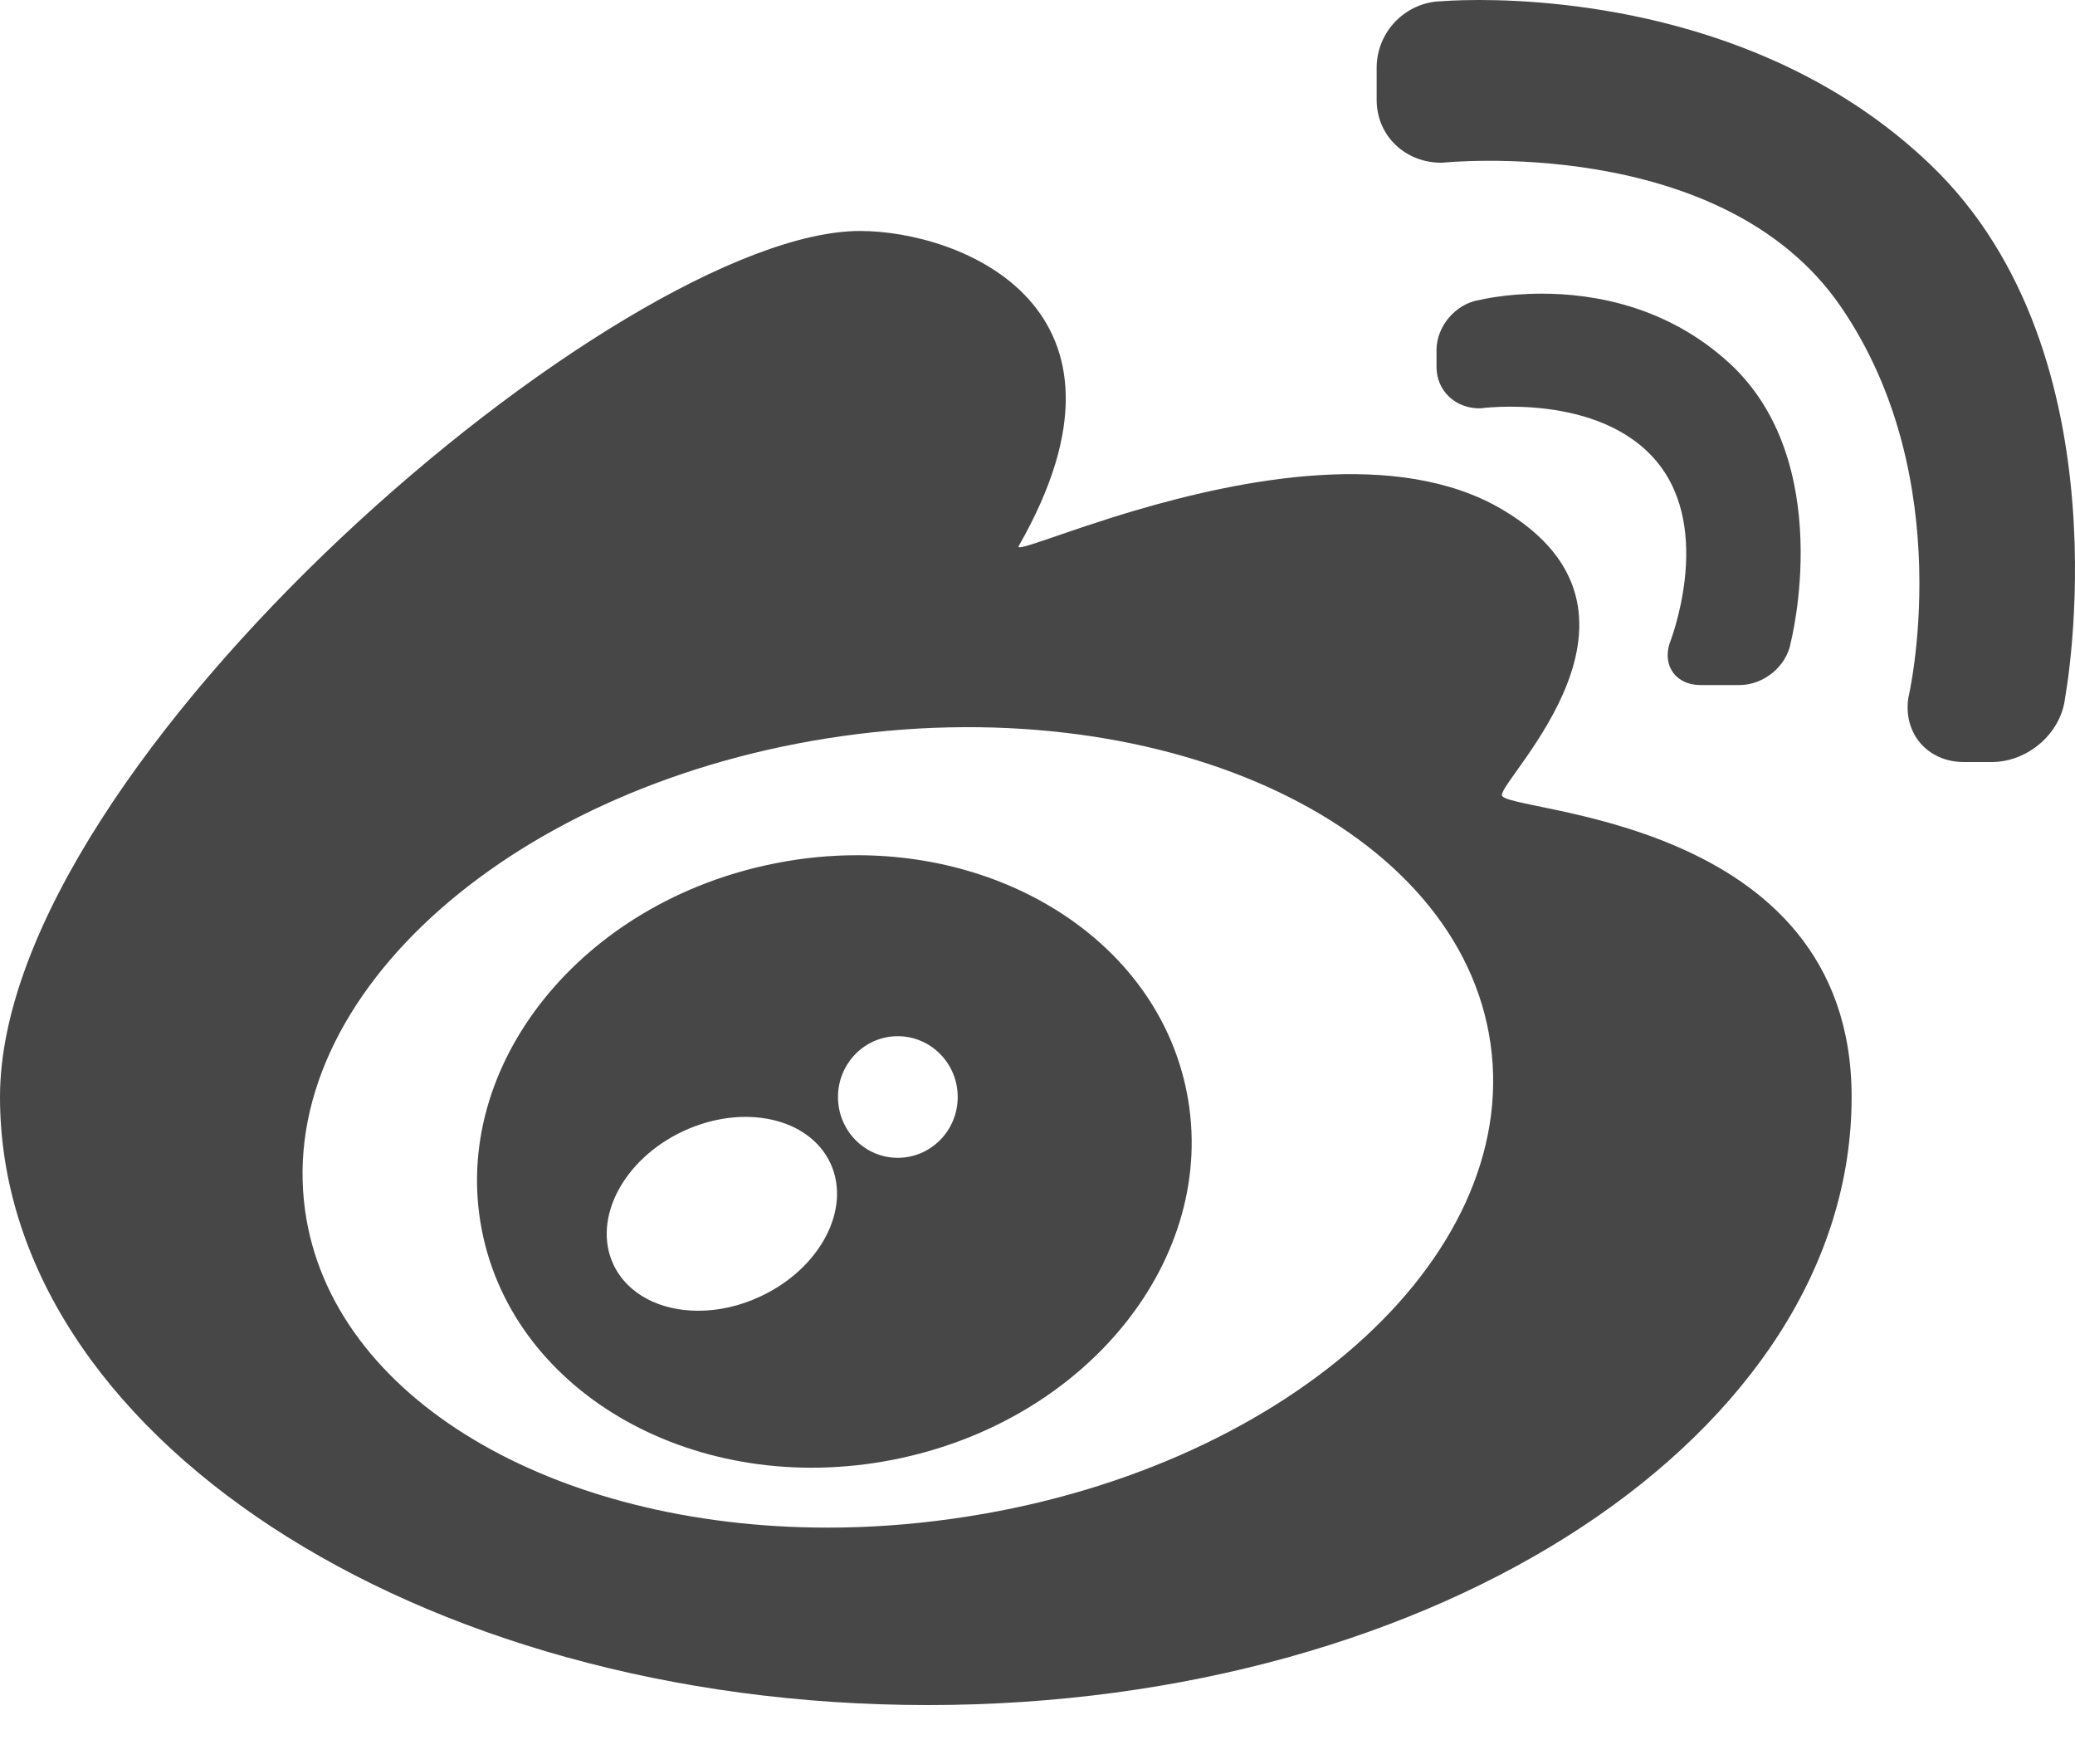 <?xml version="1.0" encoding="UTF-8"?>
<svg width="20px" height="17px" viewBox="0 0 20 17" version="1.1" xmlns="http://www.w3.org/2000/svg" xmlns:xlink="http://www.w3.org/1999/xlink">
    <!-- Generator: Sketch 43.1 (39012) - http://www.bohemiancoding.com/sketch -->
    <title>xinlangweibo</title>
    <desc>Created with Sketch.</desc>
    <defs>
        <path d="M29.894,208.012 C29.894,208.012 30.028,208 30.258,208 C31.078,208 33.118,208.157 34.611,209.591 C36.522,211.426 35.905,214.721 35.905,214.721 C35.868,215.067 35.545,215.344 35.196,215.344 L34.929,215.344 C34.579,215.344 34.341,215.066 34.394,214.724 C34.394,214.724 34.889,212.626 33.742,210.954 C32.595,209.283 29.903,209.568 29.903,209.568 C29.548,209.574 29.269,209.31 29.269,208.963 L29.269,208.653 C29.269,208.305 29.549,208.019 29.894,208.012 Z M16,218.572 C16,215.336 21.996,210.226 24.29,210.226 C25.252,210.226 27.139,210.954 25.819,213.262 C25.782,213.326 26.252,213.124 26.937,212.921 C27.962,212.619 29.469,212.316 30.476,212.908 C32.155,213.897 30.476,215.485 30.476,215.662 C30.476,215.838 33.847,215.838 33.847,218.572 C33.847,221.808 29.881,224.432 24.942,224.432 C20.004,224.432 16,221.808 16,218.572 Z M18.941,219.668 C19.195,221.48 21.345,222.722 23.977,222.722 C24.37,222.722 24.774,222.694 25.184,222.636 C28.34,222.193 30.66,220.145 30.367,218.062 C30.074,215.979 27.28,214.65 24.124,215.093 C20.969,215.537 18.648,217.585 18.941,219.668 Z M30.26,210.891 C30.26,210.891 30.503,210.83 30.861,210.83 C31.353,210.83 32.062,210.946 32.665,211.496 C33.707,212.45 33.261,214.188 33.261,214.188 C33.223,214.421 32.999,214.602 32.767,214.602 L32.389,214.602 C32.16,214.602 32.024,214.424 32.091,214.205 C32.091,214.205 32.526,213.12 31.97,212.45 C31.414,211.779 30.27,211.935 30.27,211.935 C30.032,211.941 29.846,211.768 29.846,211.537 L29.846,211.373 C29.846,211.143 30.032,210.926 30.26,210.891 Z M23.483,216.318 C23.746,216.266 24.007,216.242 24.262,216.242 C25.827,216.242 27.175,217.167 27.44,218.533 C27.749,220.121 26.478,221.704 24.601,222.069 C22.725,222.434 20.953,221.442 20.644,219.854 C20.335,218.266 21.607,216.682 23.483,216.318 Z M24.077,218.572 C24.077,218.896 24.335,219.158 24.653,219.158 C24.972,219.158 25.231,218.896 25.231,218.572 C25.231,218.248 24.972,217.986 24.653,217.986 C24.335,217.986 24.077,218.248 24.077,218.572 Z M21.912,220.185 C22.046,220.473 22.364,220.632 22.729,220.632 C22.923,220.632 23.13,220.588 23.329,220.494 C23.907,220.225 24.208,219.65 24.004,219.21 C23.798,218.77 23.164,218.632 22.586,218.901 C22.009,219.17 21.707,219.745 21.912,220.185 Z" id="path-1"></path>
    </defs>
    <g id="注册登录" stroke="none" stroke-width="1" fill="none" fill-rule="evenodd">
        <g id="首页" transform="translate(-1581, -998)">
            <g id="分享" transform="translate(1565, 790)">
                <mask id="mask-2" fill="white">
                    <use xlink:href="#path-1"></use>
                </mask>
                <use id="xinlangweibo" fill="#474747" xlink:href="#path-1"></use>
            </g>
        </g>
    </g>
</svg>